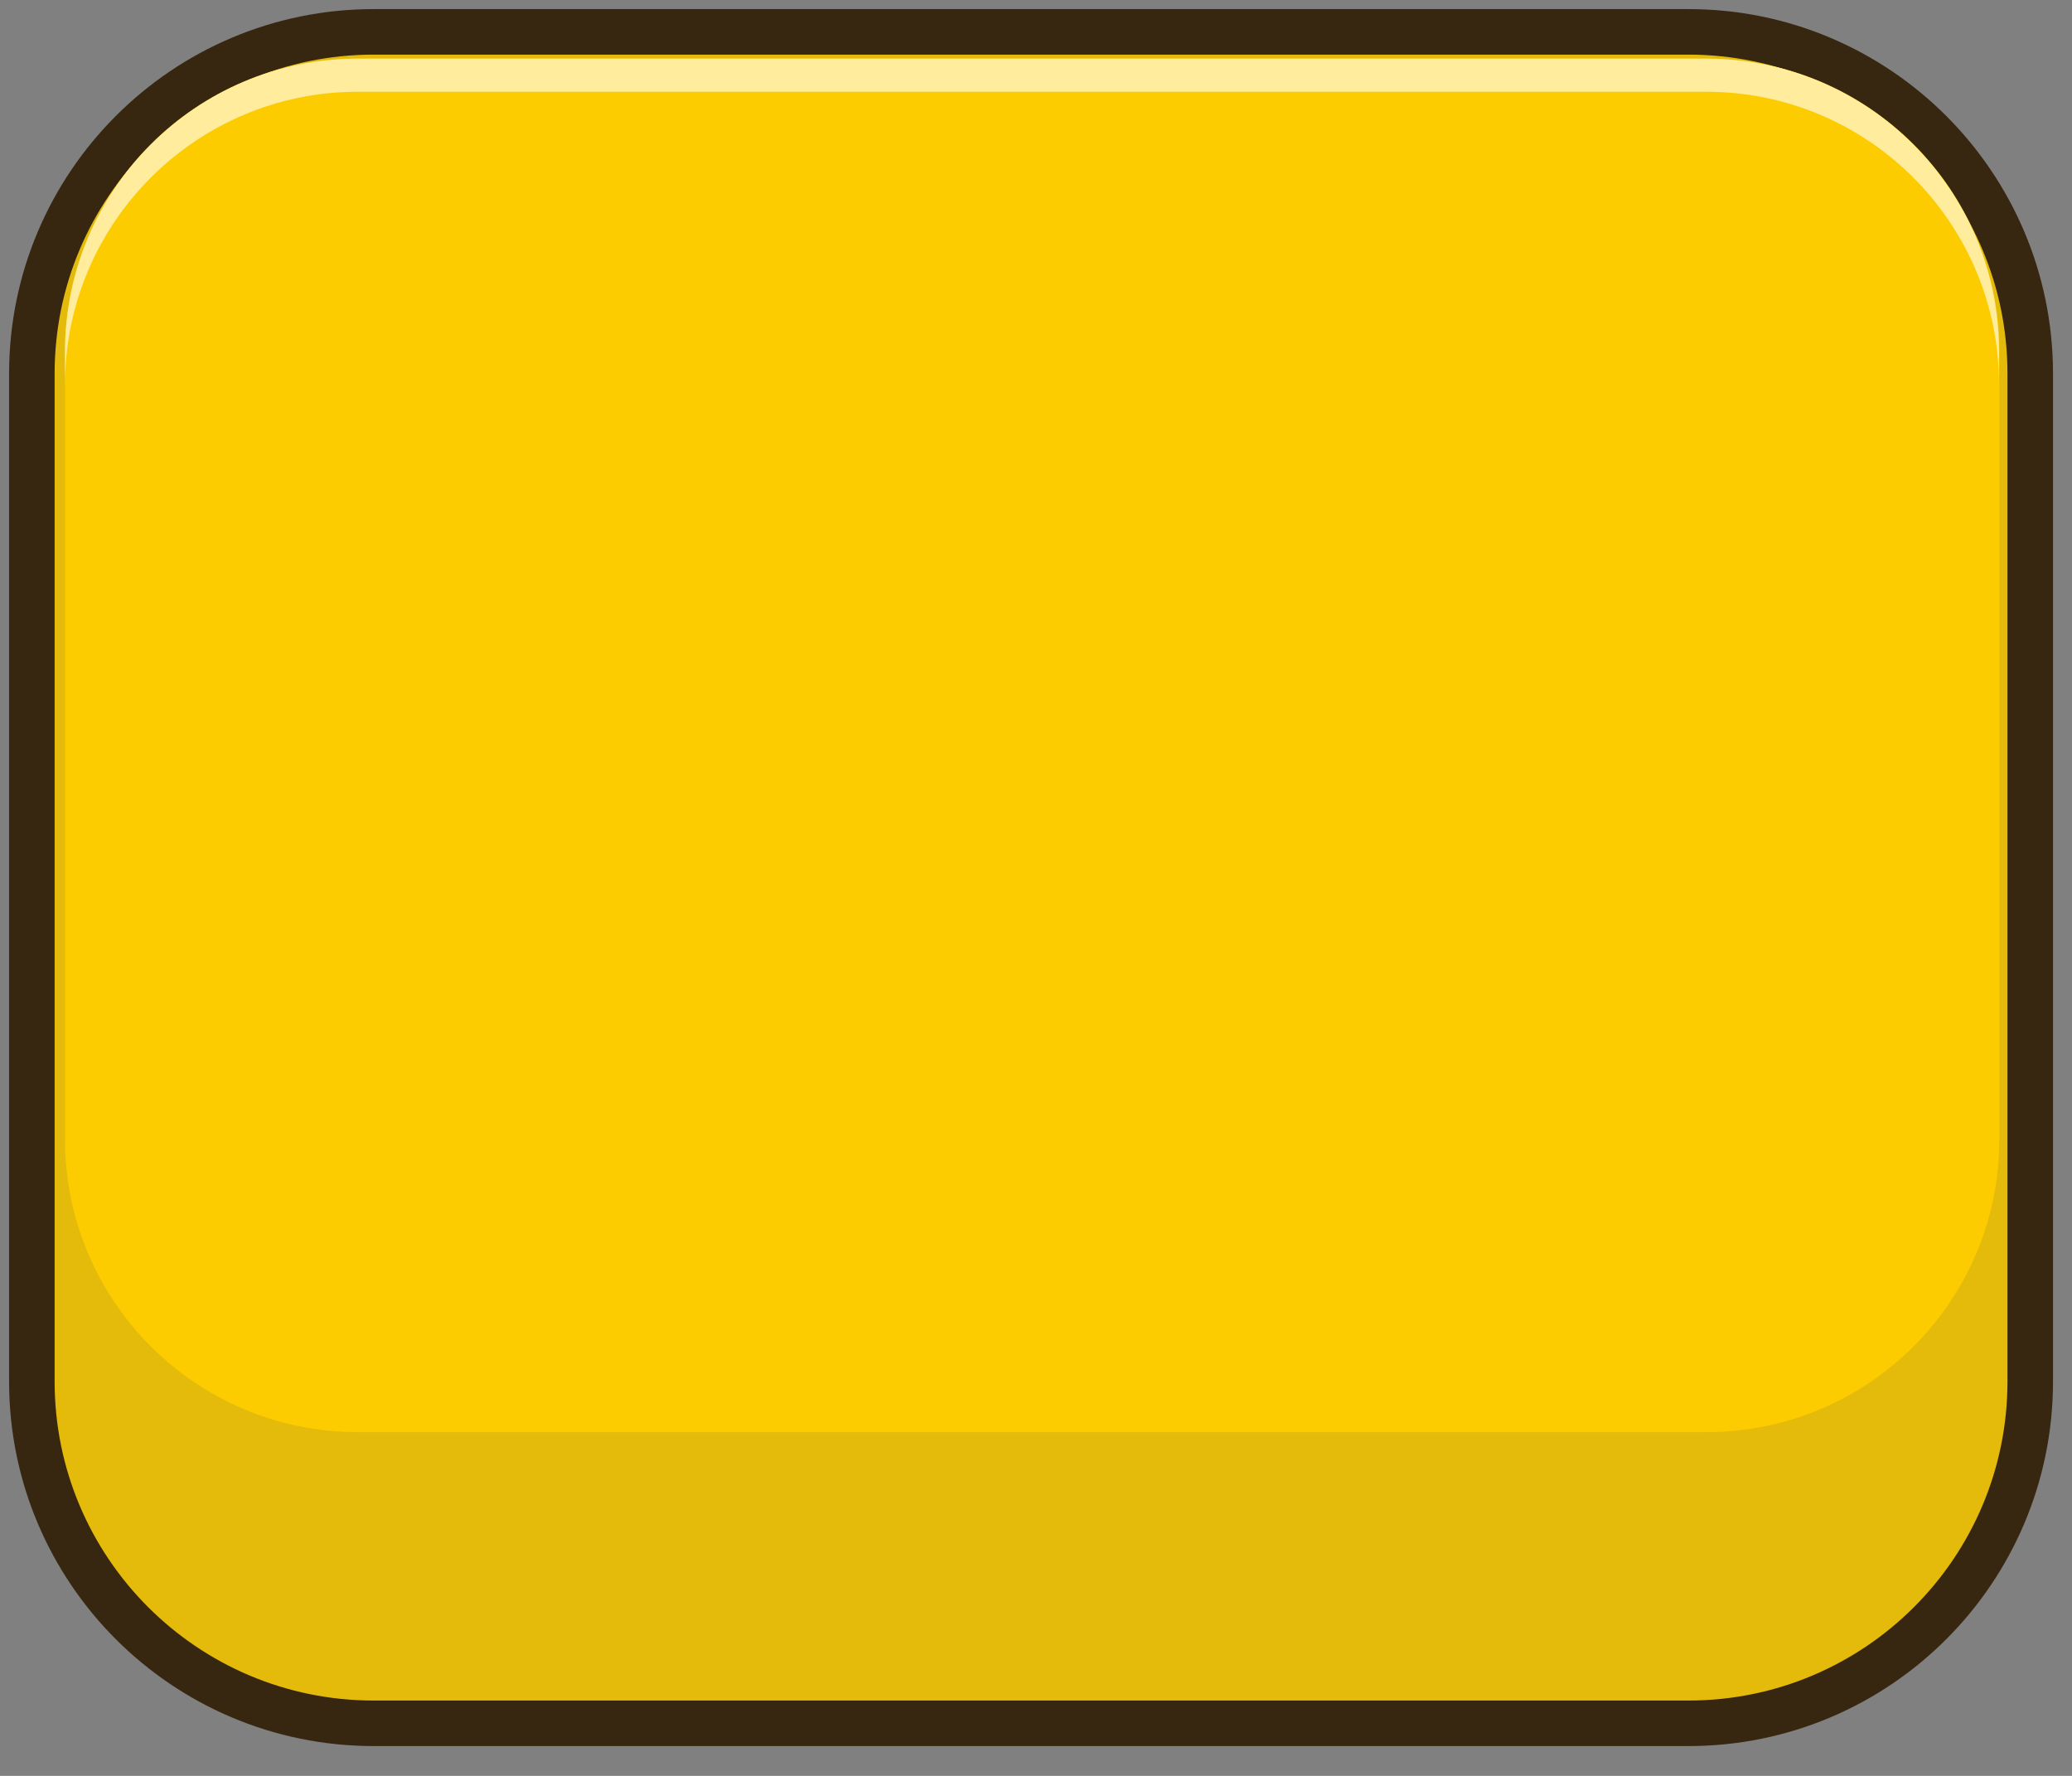 <svg width="91" height="78" viewBox="0 0 91 78" fill="none" xmlns="http://www.w3.org/2000/svg">
<rect x="0" y="0" width="91" height="78" fill="#808080" stroke="none"/>
<g clip-path="url(#clip0_675_3808)">
<path d="M74.151 1.399H16.414C8.122 1.399 1.399 8.122 1.399 16.414V60.676C1.399 68.968 8.122 75.691 16.414 75.691H74.151C82.444 75.691 89.166 68.968 89.166 60.676V16.414C89.166 8.122 82.444 1.399 74.151 1.399Z" fill="#E4BB0B" stroke="#382710" stroke-width="2" stroke-miterlimit="10"/>
<path d="M74.949 2.575H15.714C8.612 2.575 2.854 8.332 2.854 15.435V50.041C2.854 57.143 8.612 62.901 15.714 62.901H74.949C82.051 62.901 87.809 57.143 87.809 50.041V15.435C87.809 8.332 82.051 2.575 74.949 2.575Z" fill="#FCCC00"/>
<path d="M74.935 2.575H15.714C8.62 2.575 2.854 8.34 2.854 15.449V16.904C2.854 9.795 8.62 4.03 15.714 4.03H74.935C82.043 4.03 87.795 9.795 87.795 16.89V15.435C87.795 8.326 82.029 2.575 74.935 2.575Z" fill="#FFEC9D"/>
</g>
<defs>
<clipPath id="clip0_675_3808">
<rect width="90.566" height="77.09" fill="white"/>
</clipPath>
</defs>
</svg>
